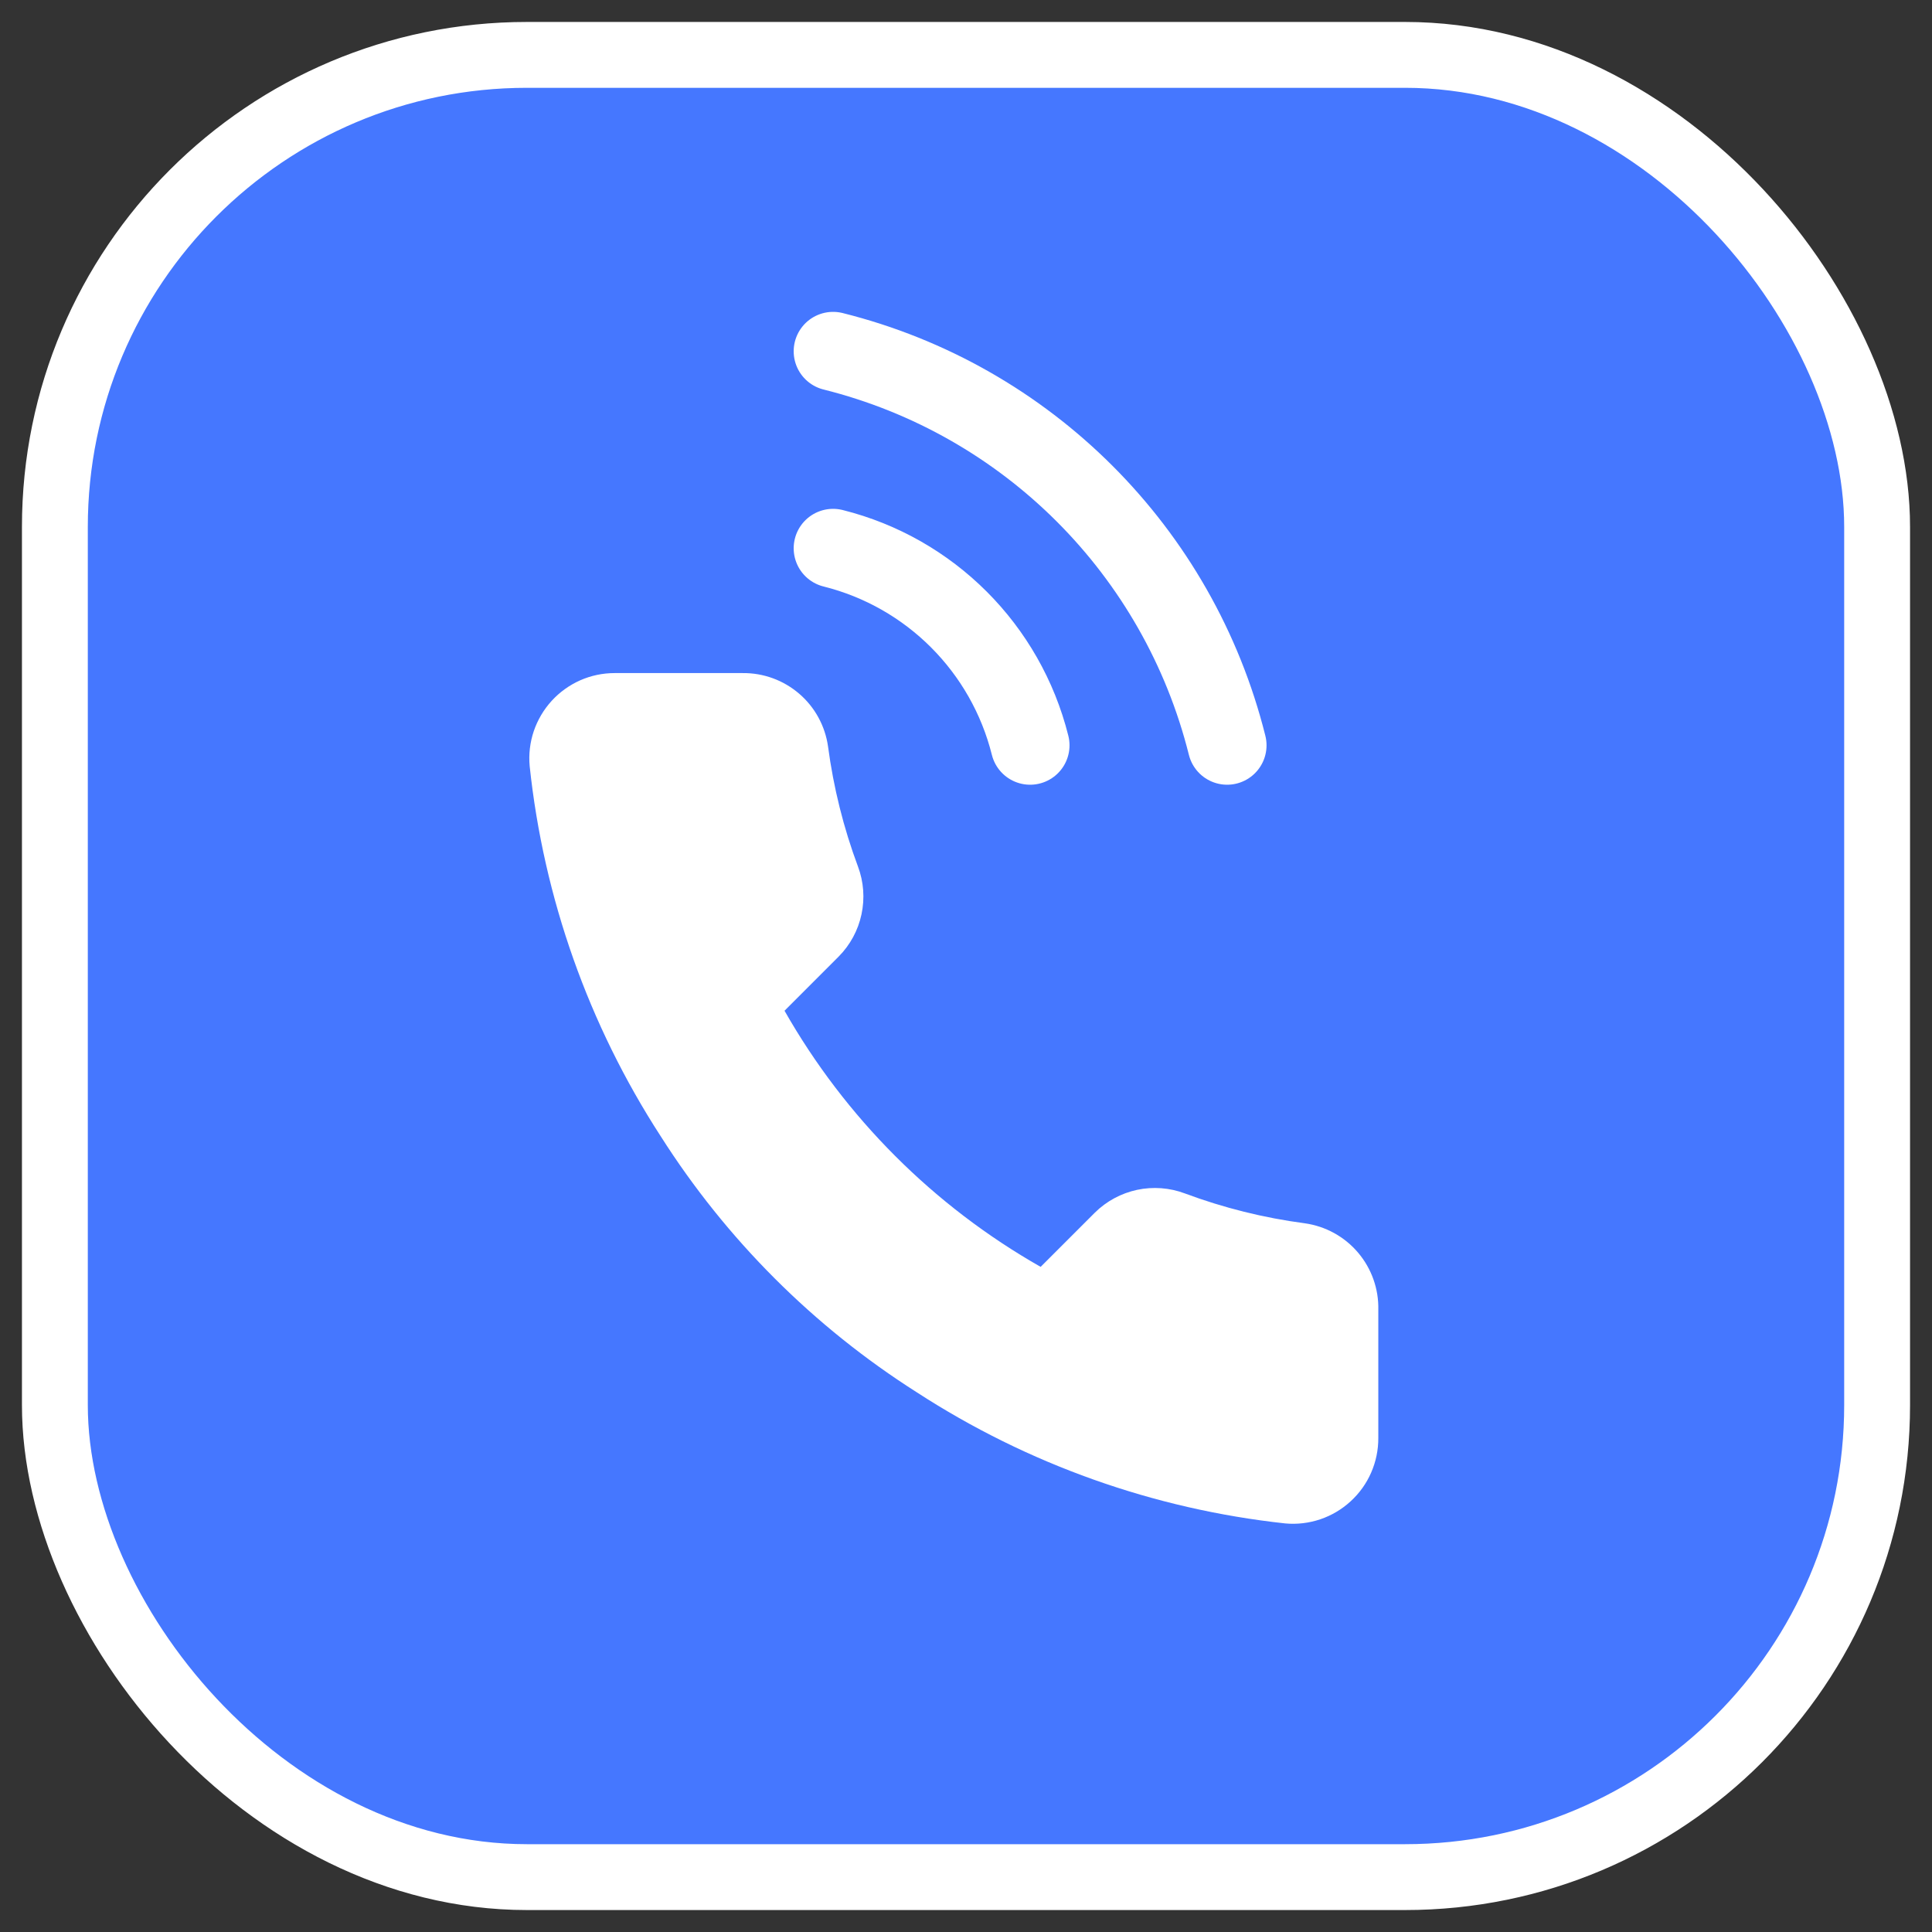 <svg width="44" height="44" viewBox="0 0 44 44" fill="none" xmlns="http://www.w3.org/2000/svg">
<rect x="0" y="0" width="44" height="44" fill="#333333" stroke="none"/>
<rect x="1.25" y="1.25" width="41.5" height="41.5" rx="10.75" fill="#FAFAFA"/>
<rect x="1.25" y="1.25" width="41.5" height="41.5" rx="10.75" stroke="white" stroke-width="1.5"/>
<rect x="2" y="2" width="40" height="40" rx="10" fill="#4577FF"/>
<path d="M31.39 29.834V32.751C31.391 33.022 31.336 33.289 31.227 33.538C31.119 33.786 30.96 34.008 30.76 34.191C30.561 34.374 30.325 34.514 30.069 34.601C29.812 34.687 29.541 34.72 29.271 34.695C26.279 34.37 23.405 33.348 20.881 31.71C18.532 30.218 16.54 28.226 15.047 25.877C13.404 23.341 12.382 20.453 12.063 17.448C12.038 17.179 12.07 16.908 12.156 16.652C12.243 16.397 12.381 16.162 12.563 15.962C12.745 15.763 12.966 15.604 13.213 15.494C13.46 15.385 13.727 15.329 13.997 15.329H16.914C17.386 15.324 17.843 15.491 18.201 15.799C18.559 16.106 18.792 16.534 18.858 17.001C18.982 17.934 19.21 18.851 19.539 19.733C19.67 20.081 19.698 20.459 19.62 20.823C19.543 21.186 19.363 21.52 19.101 21.784L17.867 23.019C19.251 25.453 21.266 27.468 23.7 28.852L24.935 27.617C25.199 27.356 25.533 27.176 25.896 27.098C26.26 27.021 26.638 27.049 26.986 27.18C27.868 27.509 28.785 27.737 29.718 27.86C30.19 27.927 30.622 28.165 30.93 28.529C31.238 28.893 31.402 29.357 31.39 29.834Z" fill="white"/>
<path d="M18.973 12.486V12.486C21.182 13.039 22.907 14.764 23.46 16.974V16.974" stroke="white" stroke-width="1.795" stroke-linecap="round"/>
<path d="M18.973 8V8C23.392 9.105 26.842 12.555 27.947 16.974V16.974" stroke="white" stroke-width="1.795" stroke-linecap="round"/>
</svg>
